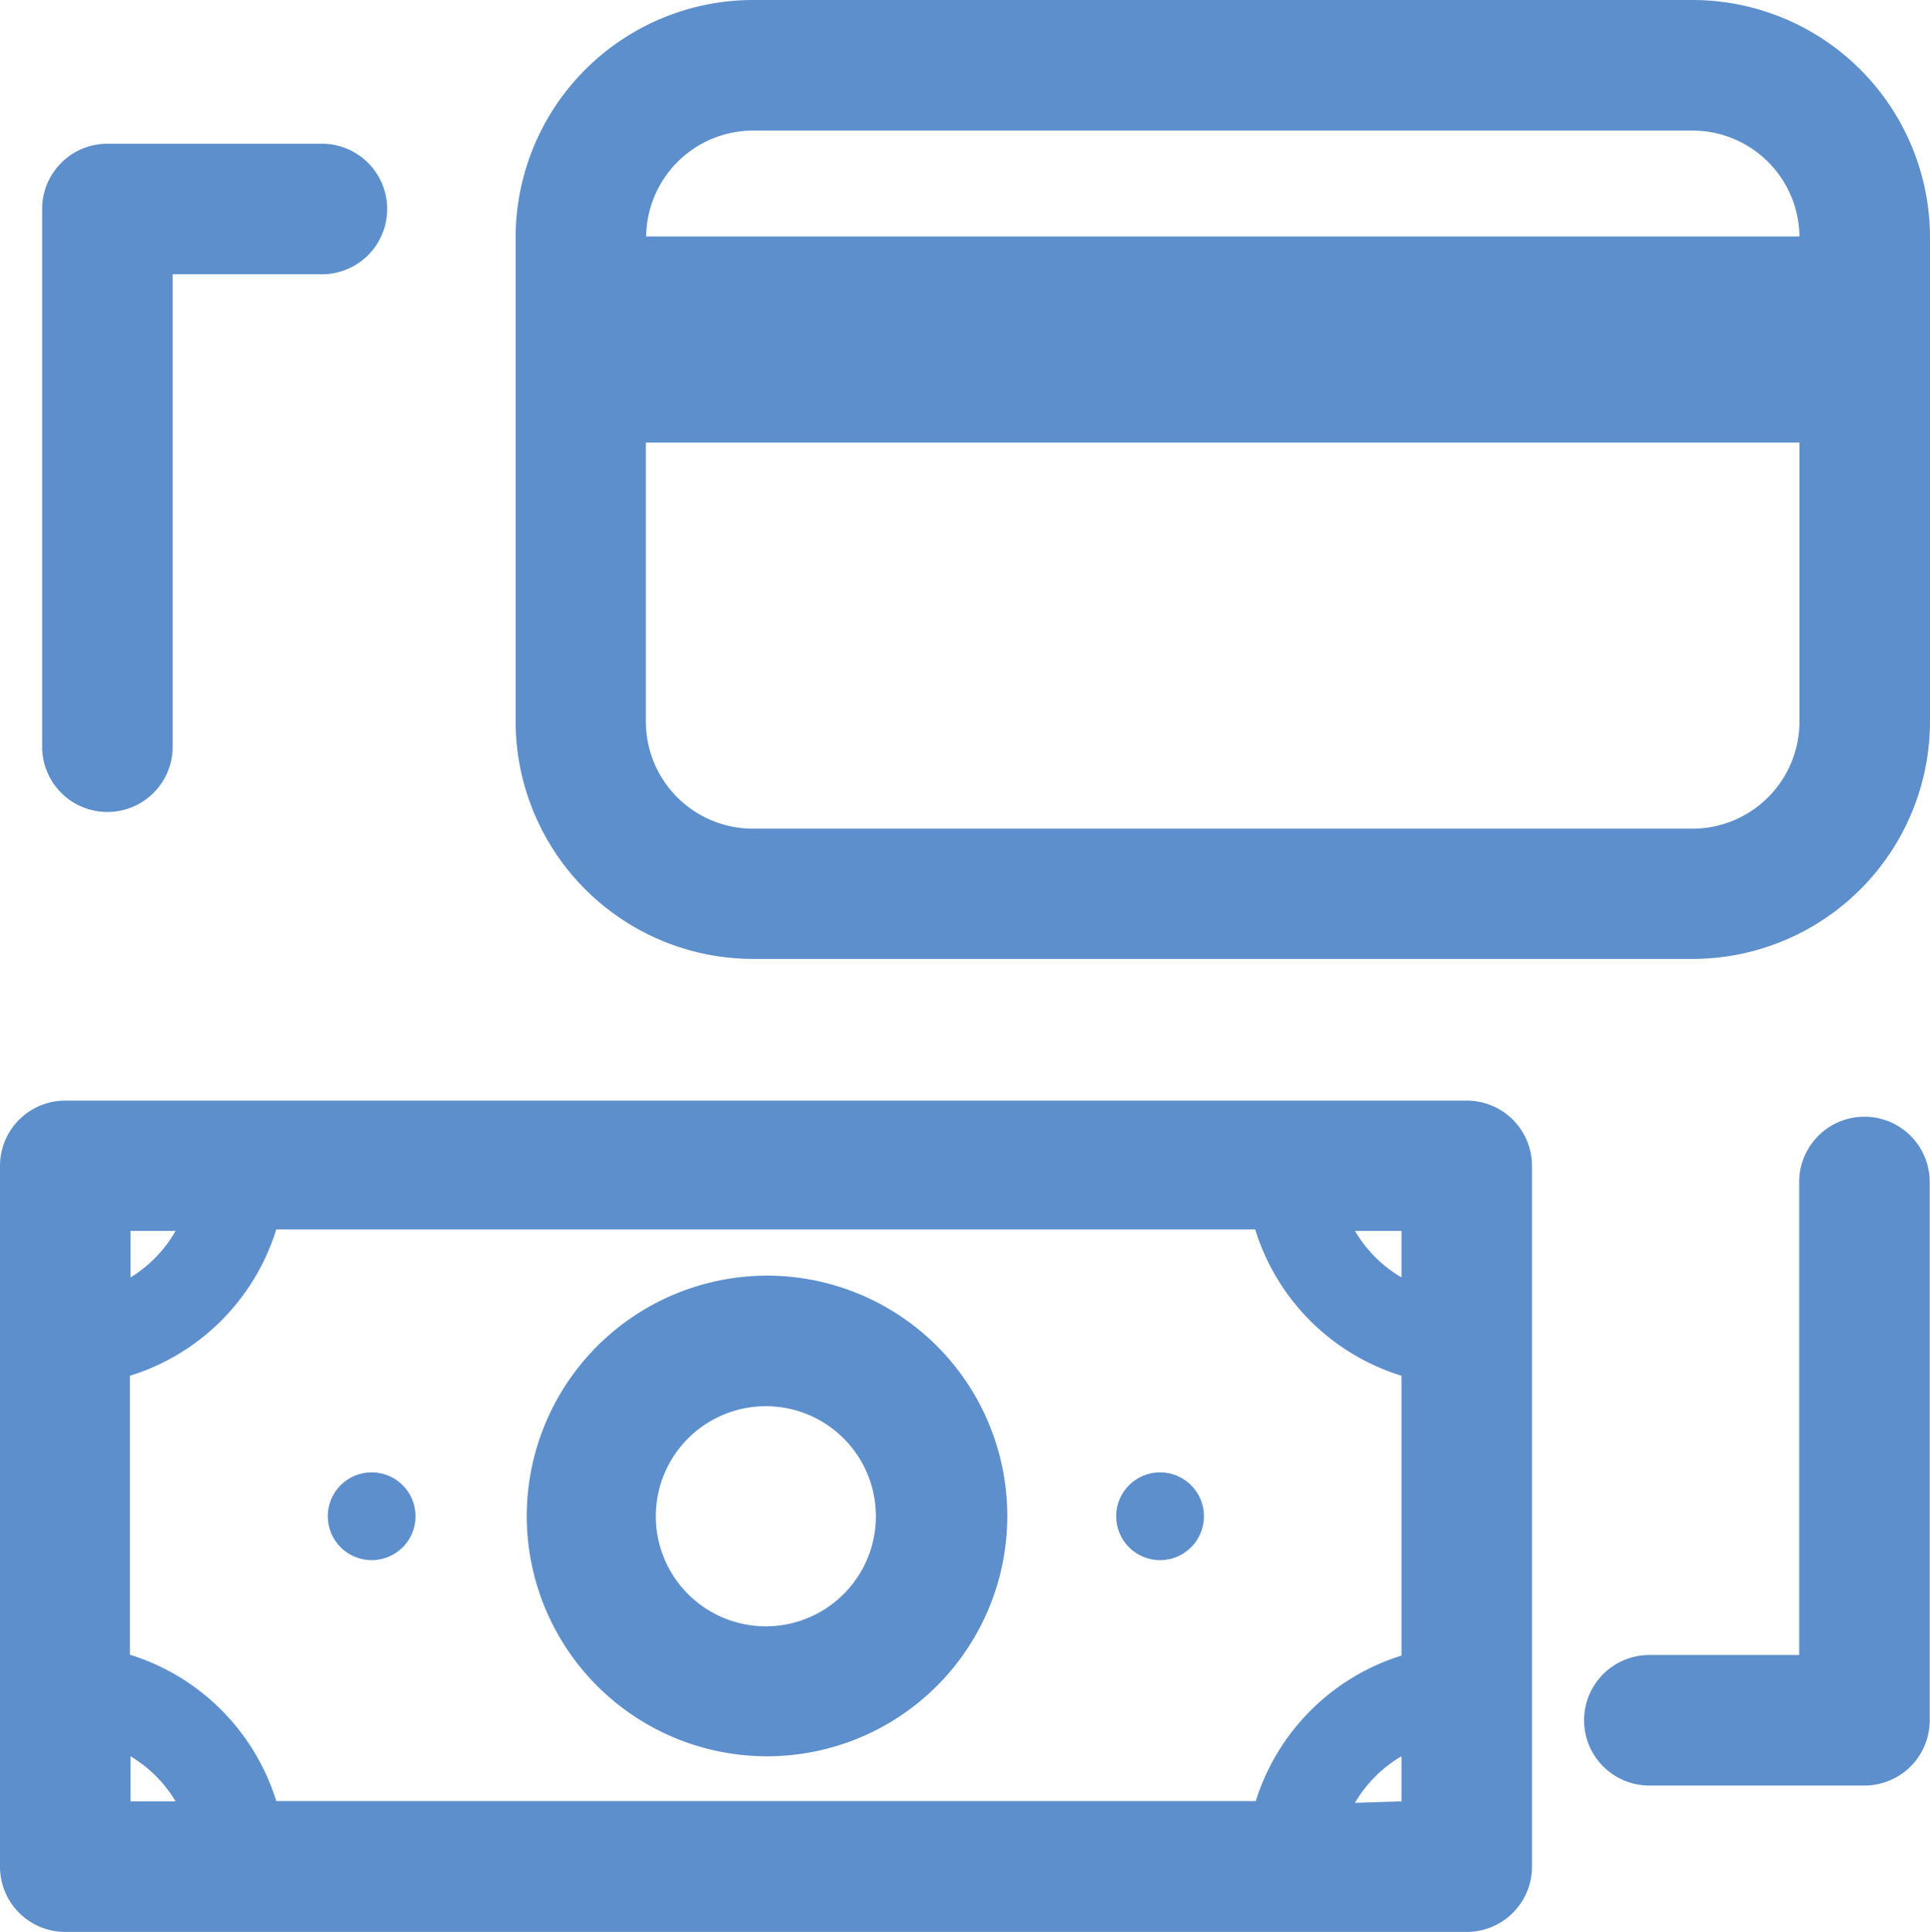 <svg xmlns="http://www.w3.org/2000/svg" viewBox="0 0 65.95 66"><defs><style>.cls-1{fill:none;}.cls-2{fill:#5d8fcc;}</style></defs><title>payments</title><g id="Layer_2" data-name="Layer 2"><g id="Layer_1-2" data-name="Layer 1"><path class="cls-1" d="M61.49,15.12v9.53a3.66,3.66,0,0,1-3.66,3.66H25.73a3.66,3.66,0,0,1-3.66-3.66V15.12Z"/><path class="cls-1" d="M61.49,8.08H22.08a3.66,3.66,0,0,1,3.65-3.62H57.84A3.66,3.66,0,0,1,61.49,8.08Z"/><path class="cls-1" d="M47.89,47v9.53a7.58,7.58,0,0,0-5,5H9.44a7.59,7.59,0,0,0-5-5V47a7.58,7.58,0,0,0,5-5H42.91A7.57,7.57,0,0,0,47.89,47ZM41.14,51.8a1.5,1.5,0,1,0-1.5,1.5A1.5,1.5,0,0,0,41.14,51.8Zm-6.75,0A8.21,8.21,0,1,0,26.17,60,8.22,8.22,0,0,0,34.39,51.8Zm-20.19,0a1.5,1.5,0,1,0-1.5,1.5A1.5,1.5,0,0,0,14.2,51.8Z"/><circle class="cls-1" cx="26.17" cy="51.8" r="3.76"/><path class="cls-2" d="M65.95,8.11V24.65a8.12,8.12,0,0,1-8.11,8.11H25.73a8.12,8.12,0,0,1-8.11-8.11V8.11A8.12,8.12,0,0,1,25.73,0H57.84A8.12,8.12,0,0,1,65.95,8.11ZM61.49,24.65V15.12H22.07v9.53a3.66,3.66,0,0,0,3.66,3.66H57.84A3.66,3.66,0,0,0,61.49,24.65ZM22.08,8.08H61.49a3.66,3.66,0,0,0-3.65-3.62H25.73A3.66,3.66,0,0,0,22.08,8.08Z"/><path class="cls-2" d="M65.94,40.38V58.76A2.23,2.23,0,0,1,63.71,61H56.36a2.23,2.23,0,0,1,0-4.46h5.12V40.38a2.23,2.23,0,0,1,4.46,0Z"/><path class="cls-2" d="M52.35,39.82V63.77A2.23,2.23,0,0,1,50.12,66H2.23A2.23,2.23,0,0,1,0,63.77V39.82A2.23,2.23,0,0,1,2.23,37.6H50.12A2.23,2.23,0,0,1,52.35,39.82ZM47.89,61.54V60a4.44,4.44,0,0,0-1.59,1.59Zm0-5V47a7.57,7.57,0,0,1-5-5H9.44a7.58,7.58,0,0,1-5,5v9.53a7.59,7.59,0,0,1,5,5H42.91A7.58,7.58,0,0,1,47.89,56.56Zm0-12.92V42.05H46.3A4.44,4.44,0,0,0,47.89,43.64ZM6,42.05H4.46v1.59A4.44,4.44,0,0,0,6,42.05ZM4.46,61.54H6A4.44,4.44,0,0,0,4.46,60Z"/><circle class="cls-2" cx="39.64" cy="51.8" r="1.5"/><path class="cls-2" d="M26.17,43.58A8.21,8.21,0,1,1,18,51.8,8.22,8.22,0,0,1,26.17,43.58Zm3.76,8.22a3.76,3.76,0,1,0-3.76,3.76A3.76,3.76,0,0,0,29.93,51.8Z"/><circle class="cls-2" cx="12.7" cy="51.8" r="1.5"/><path class="cls-2" d="M11,4.91a2.23,2.23,0,0,1,0,4.46H5.9V25.51a2.23,2.23,0,0,1-4.46,0V7.14A2.23,2.23,0,0,1,3.68,4.91Z"/></g></g></svg>
